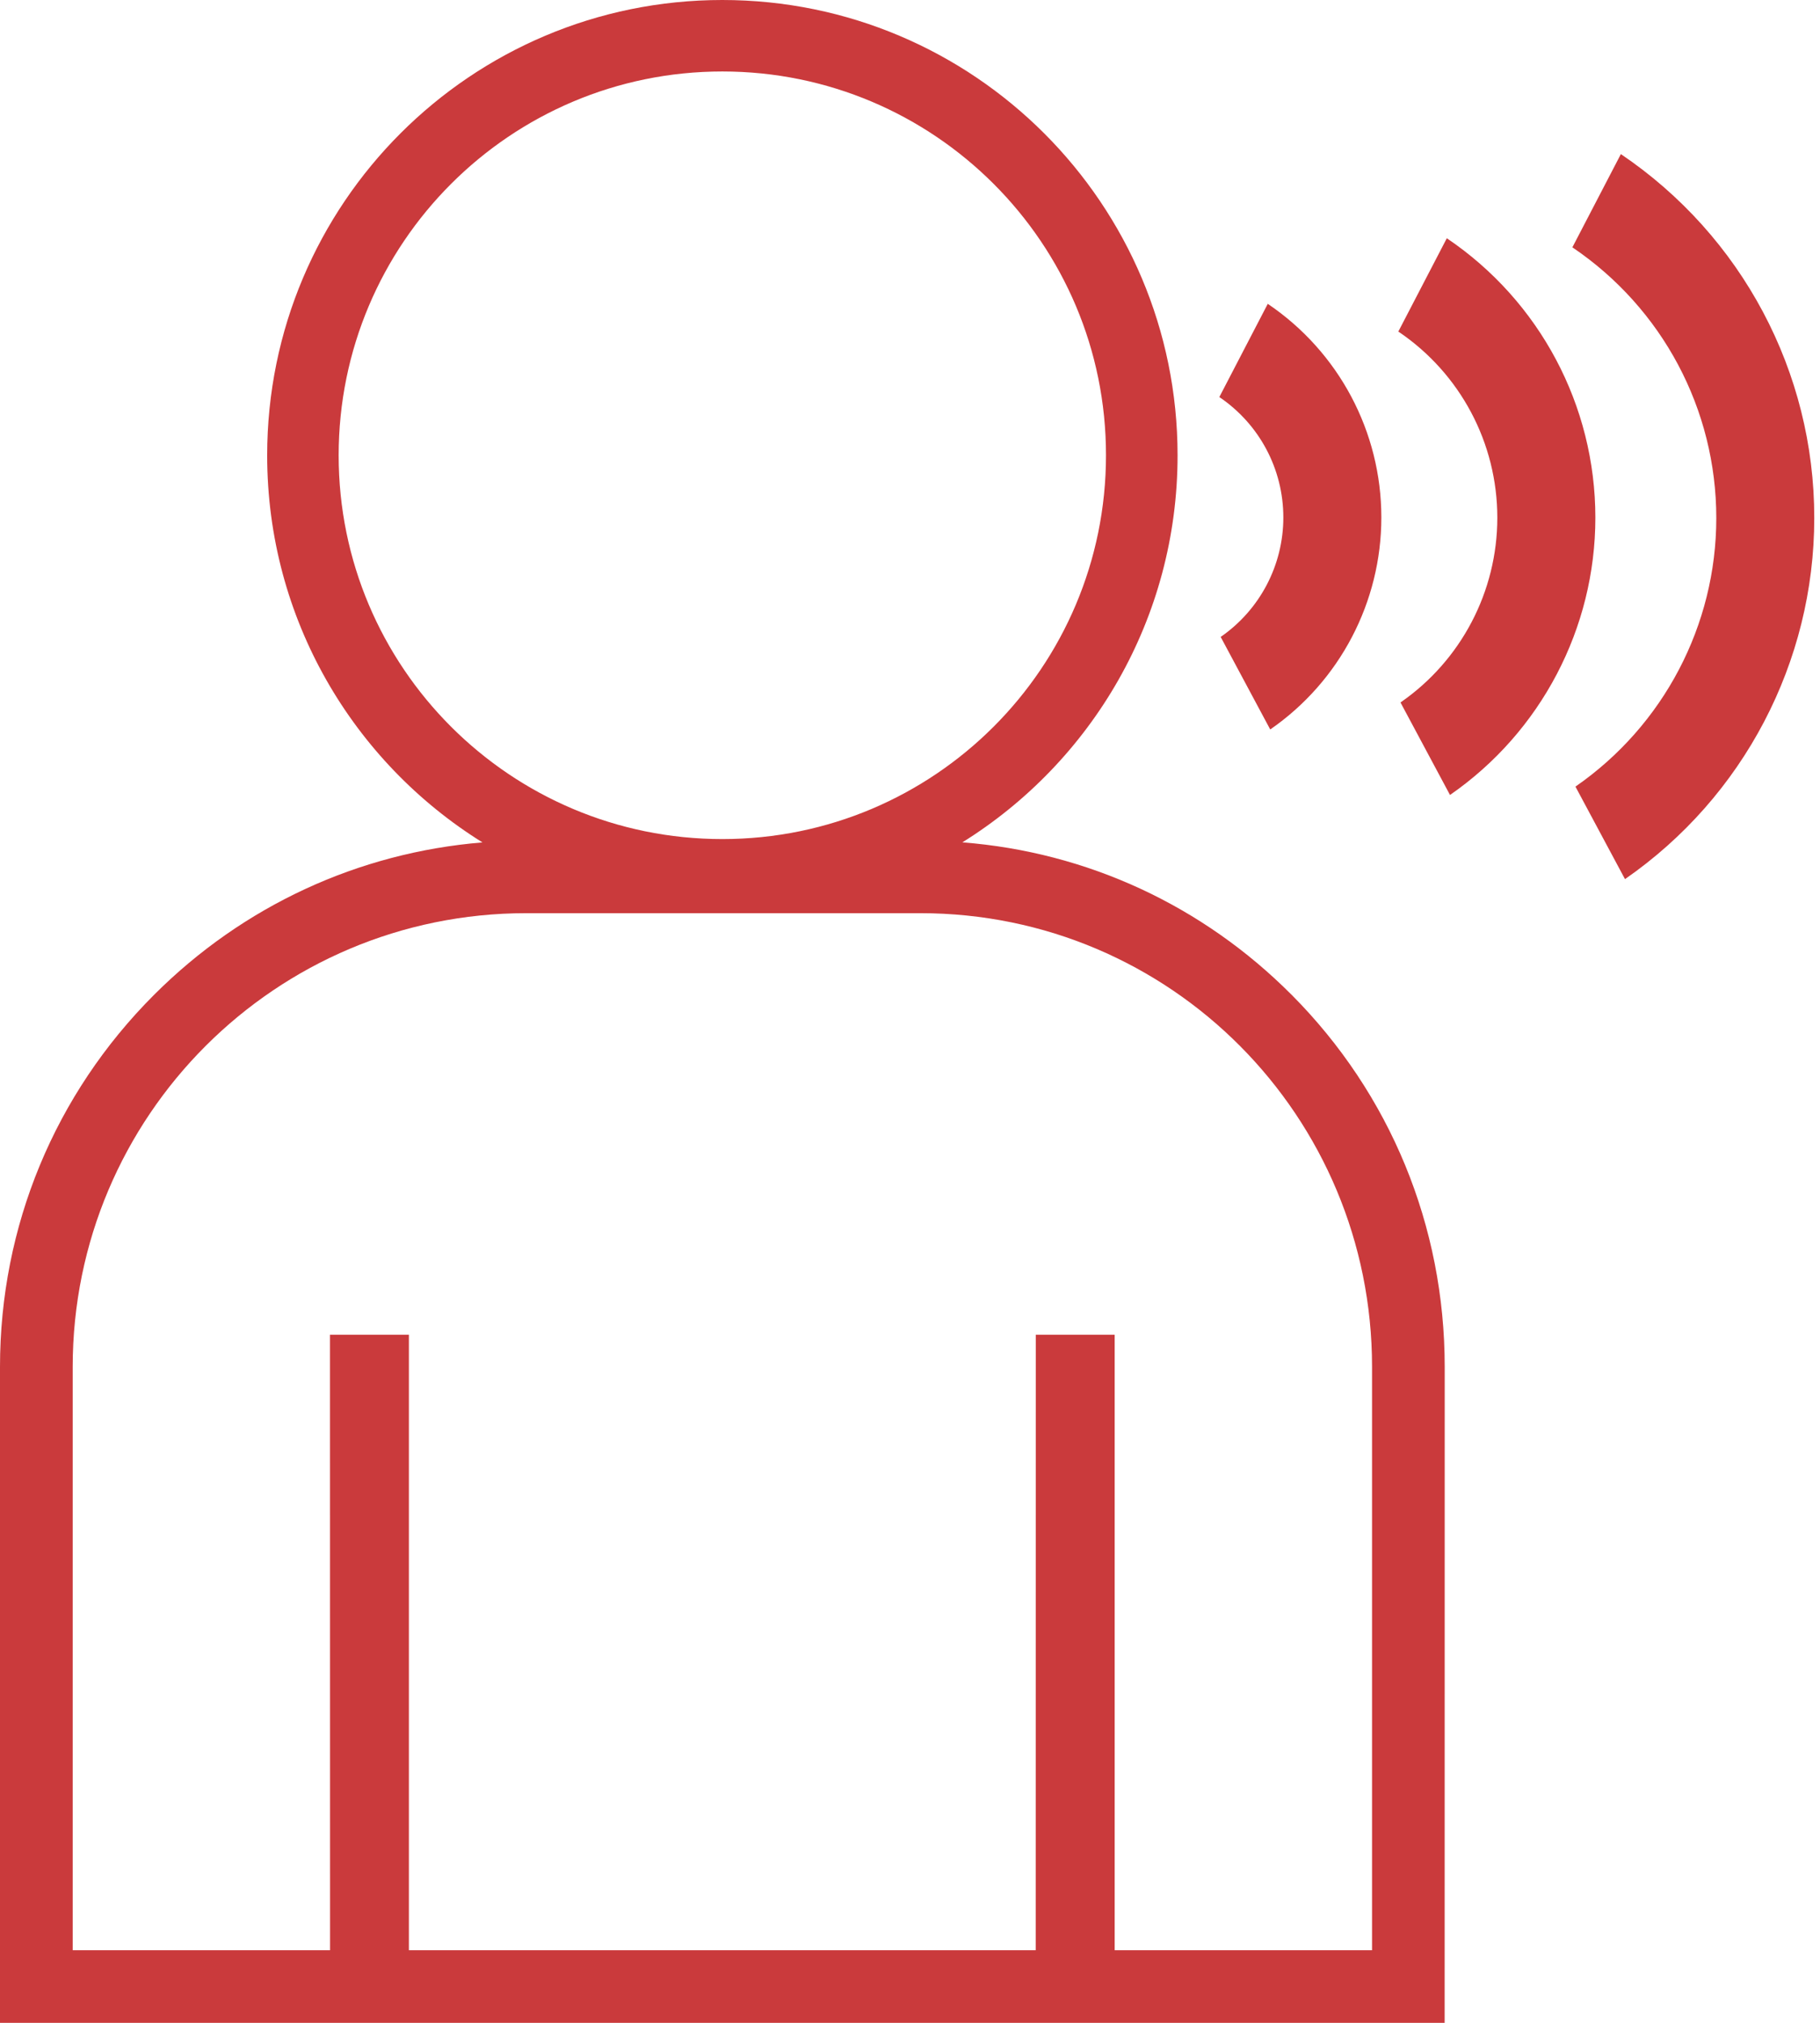 <?xml version="1.0" encoding="UTF-8"?>
<svg width="54px" height="60px" viewBox="0 0 54 60" version="1.1" xmlns="http://www.w3.org/2000/svg" xmlns:xlink="http://www.w3.org/1999/xlink">
    <!-- Generator: Sketch 46.2 (44496) - http://www.bohemiancoding.com/sketch -->
    <title>ReadSpeak_i_Speak</title>
    <desc>Created with Sketch.</desc>
    <defs></defs>
    <g id="Page-1" stroke="none" stroke-width="1" fill="none" fill-rule="evenodd">
        <g id="AB_ReadSpeak" transform="translate(-205, -480)" fill-rule="nonzero" fill="#CA3A3C">
            <g id="ReadSpeak_Body" transform="translate(0, 61)">
                <path d="M241.178,430.777 L242.615,428.012 C244.724,429.437 245.985,431.806 245.985,434.349 C245.985,436.857 244.753,439.21 242.688,440.637 L241.218,437.892 C242.383,437.086 243.077,435.762 243.077,434.349 C243.077,432.914 242.367,431.581 241.178,430.777 L241.178,430.777 Z M247.928,426.066 L246.489,428.834 C248.329,430.076 249.426,432.141 249.426,434.356 C249.426,436.543 248.353,438.591 246.553,439.836 L248.022,442.58 C250.722,440.71 252.335,437.635 252.335,434.354 C252.335,431.03 250.687,427.93 247.928,426.067 L247.928,426.066 Z M243.323,448.507 C246.253,451.451 247.865,455.37 247.865,459.544 L247.863,479 L205,479 L205,459.544 C205,455.375 206.624,451.454 209.573,448.506 C212.214,445.867 215.634,444.289 219.315,443.987 C215.481,441.603 212.927,437.354 212.927,432.507 C212.927,425.047 218.973,419 226.431,419 C233.889,419 239.939,425.047 239.939,432.507 C239.939,437.352 237.386,441.601 233.554,443.985 C237.252,444.273 240.681,445.855 243.323,448.508 L243.323,448.507 Z M226.432,443.888 C232.72,443.888 237.815,438.793 237.815,432.504 C237.818,426.218 232.72,421.12 226.432,421.12 C220.146,421.12 215.048,426.218 215.048,432.507 C215.048,438.793 220.146,443.888 226.432,443.888 Z M245.709,459.544 C245.709,452.11 239.737,446.086 232.303,446.086 L220.615,446.086 C213.18,446.086 207.157,452.11 207.157,459.544 L207.157,476.846 L214.793,476.846 L214.791,458.59 L217.132,458.59 L217.132,476.846 L235.73,476.846 C235.732,476.846 235.732,458.59 235.732,458.59 L238.073,458.59 L238.073,476.846 L245.709,476.846 L245.709,459.544 Z M253.092,423.57 L251.653,426.336 C254.327,428.143 255.923,431.143 255.923,434.366 C255.923,437.544 254.36,440.52 251.744,442.332 L253.214,445.076 C256.73,442.641 258.83,438.638 258.83,434.363 C258.832,430.034 256.685,425.999 253.092,423.571 L253.092,423.57 Z" id="ReadSpeak_i_Speak"></path>
            </g>
        </g>
    </g>
</svg>